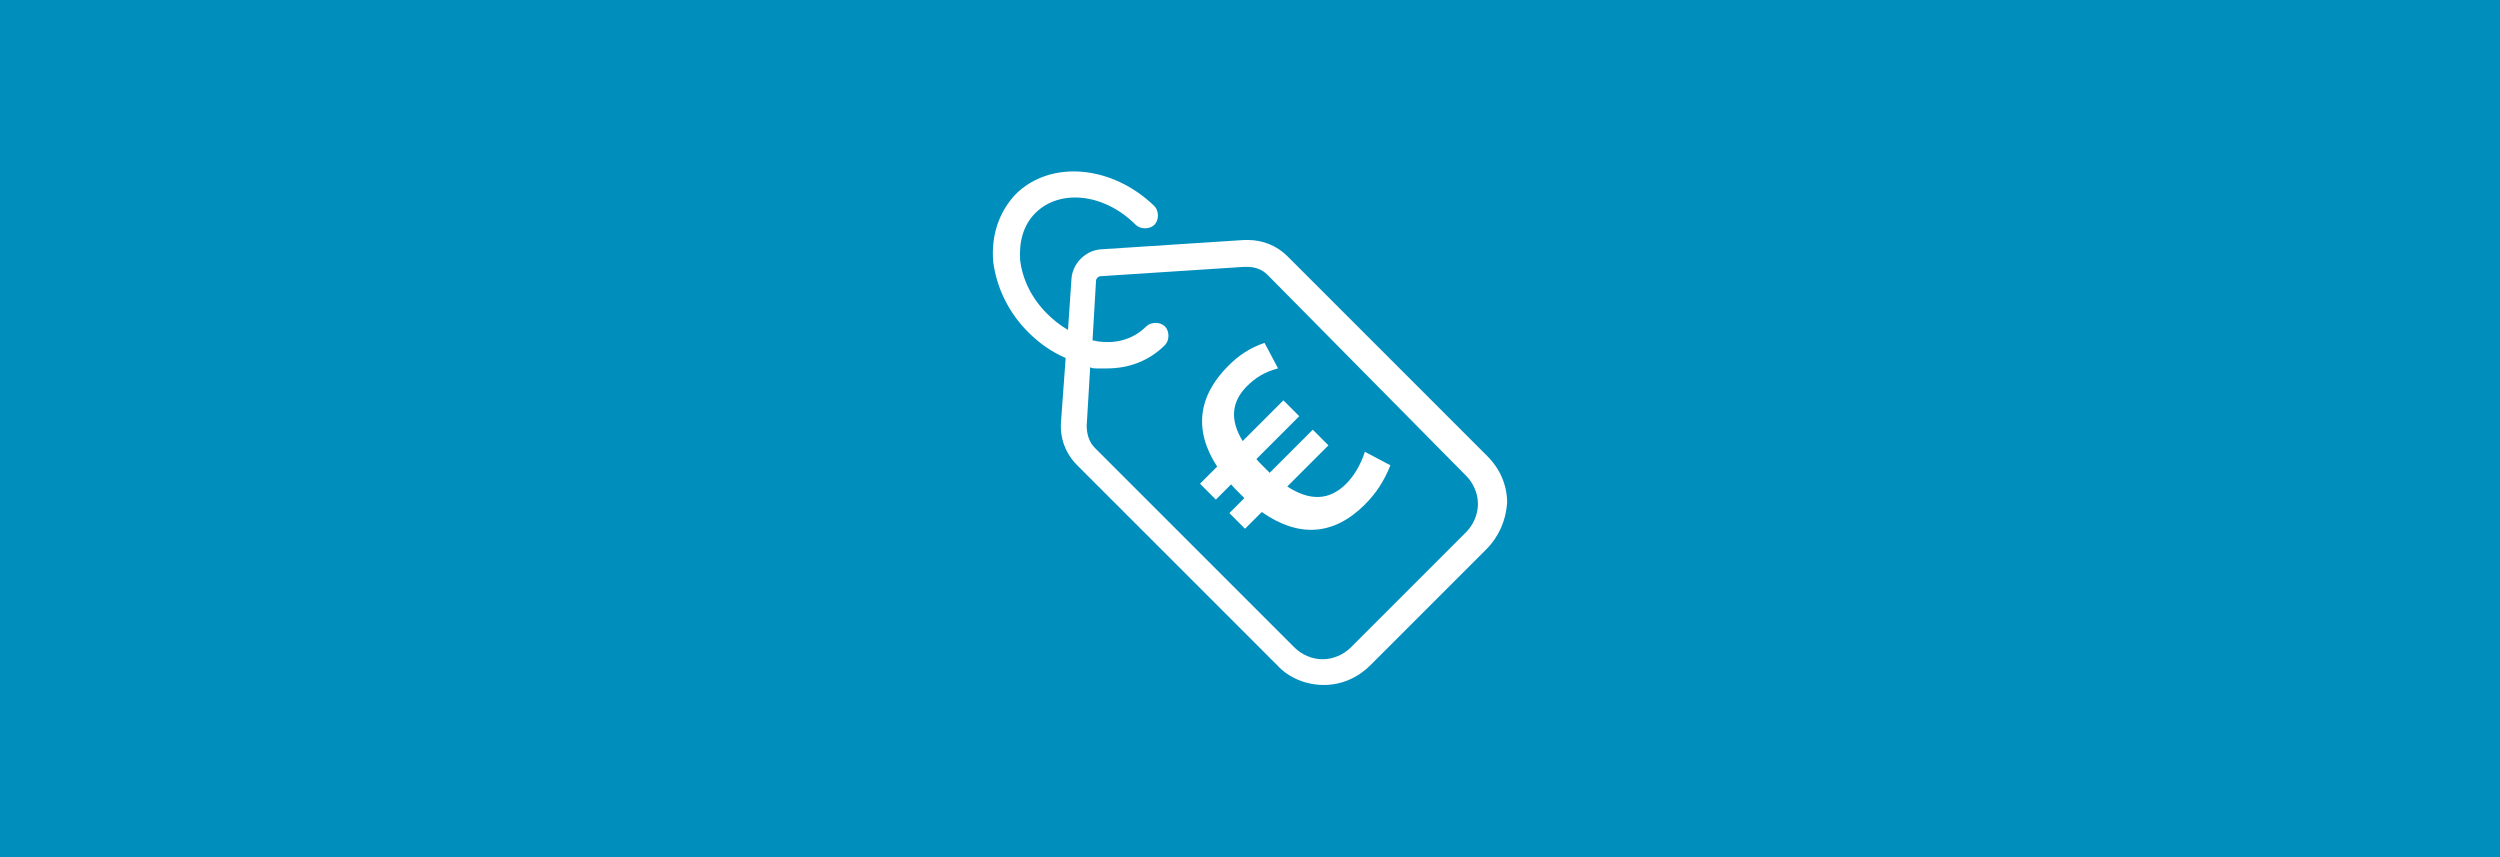 <?xml version="1.0" encoding="UTF-8" standalone="no"?><!DOCTYPE svg PUBLIC "-//W3C//DTD SVG 1.1//EN" "http://www.w3.org/Graphics/SVG/1.1/DTD/svg11.dtd"><svg width="100%" height="100%" viewBox="0 0 350 120" version="1.1" xmlns="http://www.w3.org/2000/svg" xmlns:xlink="http://www.w3.org/1999/xlink" xml:space="preserve" xmlns:serif="http://www.serif.com/" style="fill-rule:evenodd;clip-rule:evenodd;stroke-linejoin:round;stroke-miterlimit:1.414;"><g><path d="M350,0l0,120l-350,0l0,-120l350,0Zm-141.943,76.928l-16.188,16.188c-1.798,1.799 -4.088,2.78 -6.54,2.78c-2.453,0 -4.906,-0.981 -6.541,-2.78l-27.96,-27.96c-1.635,-1.636 -2.453,-3.761 -2.289,-6.05l0.654,-8.993c-1.962,-0.818 -3.761,-2.126 -5.233,-3.598c-2.779,-2.779 -4.415,-6.213 -4.905,-9.81c-0.327,-3.761 0.818,-7.031 3.107,-9.484c4.905,-4.905 13.571,-4.088 19.458,1.635c0.654,0.654 0.654,1.962 0,2.616c-0.655,0.654 -1.963,0.654 -2.617,0c-4.414,-4.415 -10.628,-5.069 -14.062,-1.635c-1.635,1.635 -2.289,3.924 -2.125,6.541c0.327,2.779 1.635,5.395 3.76,7.521c0.818,0.818 1.799,1.635 2.944,2.289l0.49,-7.194c0.164,-2.126 1.962,-3.925 4.088,-4.088l20.112,-1.308c0.163,0 0.327,0 0.49,0c2.126,0 4.088,0.817 5.56,2.289l27.96,27.961c1.799,1.798 2.78,4.087 2.78,6.54c-0.164,2.453 -1.145,4.742 -2.943,6.54Zm-33.52,-39.569c1.145,0 2.126,0.327 2.943,1.144l27.797,28.124c0.981,0.981 1.635,2.453 1.635,3.924c0,1.472 -0.654,2.944 -1.635,3.925l-16.188,16.187c-0.981,0.981 -2.452,1.635 -3.924,1.635c-1.471,0 -2.943,-0.654 -3.924,-1.635l-27.961,-27.96c-0.817,-0.818 -1.144,-1.962 -1.144,-3.107l0.49,-8.175c0.327,0.163 0.654,0.163 0.981,0.163l1.309,0c3.271,0 6.05,-1.145 8.175,-3.27c0.654,-0.654 0.654,-1.962 0,-2.616c-0.654,-0.654 -1.962,-0.654 -2.616,0c-1.635,1.635 -3.924,2.452 -6.54,2.125c-0.328,0 -0.655,-0.163 -0.982,-0.163l0.491,-8.339c0,-0.327 0.327,-0.654 0.654,-0.654l20.112,-1.308l0.327,0Zm20.119,27.781c-0.871,2.19 -1.982,3.902 -3.573,5.493c-4.352,4.353 -9.245,4.684 -14.438,1.051l-2.342,2.341l-2.191,-2.192l2.101,-2.101l-0.81,-0.81c-0.39,-0.39 -0.75,-0.75 -1.05,-1.11l-2.132,2.131l-2.221,-2.221l2.402,-2.402c-3.272,-5.013 -2.732,-9.815 1.561,-14.108c1.441,-1.442 2.972,-2.492 5.073,-3.212l1.892,3.572c-1.952,0.511 -3.243,1.381 -4.353,2.491c-2.192,2.192 -2.402,4.744 -0.601,7.685l5.704,-5.704l2.221,2.221l-6.004,6.004c0.271,0.33 0.631,0.69 0.962,1.021l0.9,0.9l6.035,-6.034l2.191,2.191l-5.764,5.764c3.241,2.102 5.944,1.921 8.255,-0.39c1.051,-1.051 2.011,-2.612 2.611,-4.473l3.571,1.892Z" style="fill:#008ebd;"/></g></svg>